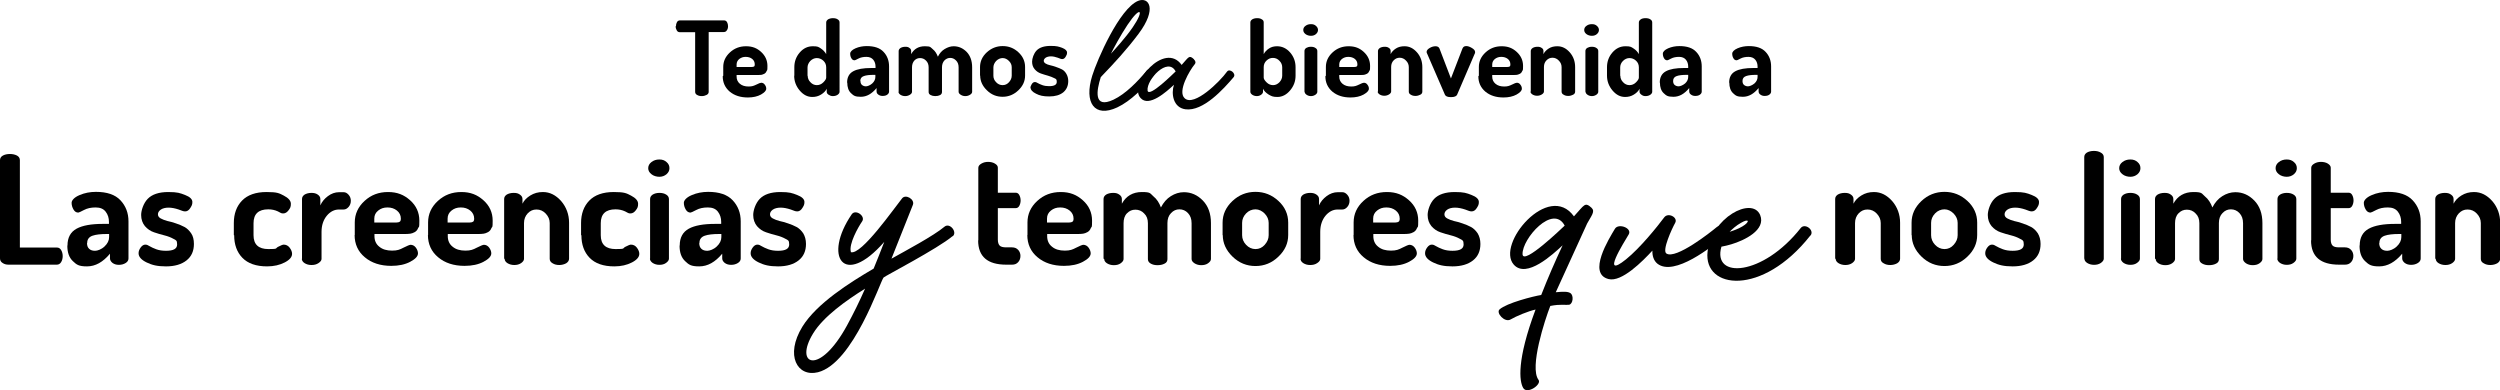 <?xml version="1.0" encoding="UTF-8"?>
<svg id="Capa_2" data-name="Capa 2" xmlns="http://www.w3.org/2000/svg" width="1459.4" height="227.8" viewBox="0 0 1459.4 227.8">
  <g id="Capa_1-2" data-name="Capa 1">
    <g>
      <path d="M394.6,15.3c0-.9,.2-1.7,.6-2.4,.4-.7,1-1,1.8-1h25.6c.8,0,1.4,.3,1.8,1s.6,1.5,.6,2.4-.2,1.8-.7,2.4c-.4,.7-1,1-1.8,1h-8.8V53.6c0,.8-.4,1.4-1.2,1.8-.8,.4-1.7,.7-2.8,.7s-2-.2-2.8-.7c-.8-.4-1.1-1.1-1.1-1.8V18.8h-8.9c-.8,0-1.4-.3-1.8-1-.4-.7-.7-1.5-.7-2.5Z"/>
      <path d="M422.2,44.2v-5.1c0-3.3,1.3-6.1,3.9-8.5,2.6-2.4,5.7-3.6,9.4-3.6s6.4,1.1,8.8,3.3c2.4,2.2,3.7,4.9,3.7,8.2s-.2,2.2-.5,3c-.3,.8-.8,1.3-1.4,1.6-.6,.3-1.2,.5-1.7,.6-.5,0-1.2,.1-2.1,.1h-12.3v.9c0,1.7,.6,3.1,1.9,4.2,1.3,1.1,3,1.6,5.1,1.6s3-.4,4.5-1.1c1.5-.8,2.5-1.1,2.9-1.1,.8,0,1.6,.4,2.1,1.2,.6,.8,.8,1.5,.8,2.3,0,1.1-1,2.2-3.1,3.4-2,1.1-4.6,1.7-7.6,1.7-4.3,0-7.8-1.1-10.6-3.4-2.7-2.3-4.1-5.3-4.1-9Zm7.8-5.1h8.8c.6,0,1.1-.1,1.4-.3,.3-.2,.4-.6,.4-1.2,0-1.3-.5-2.4-1.5-3.2-1-.8-2.3-1.2-3.8-1.2s-2.6,.4-3.7,1.2c-1,.8-1.6,1.9-1.6,3.2v1.6Z"/>
      <path d="M463.7,44.2v-5c0-3.3,1.1-6.2,3.2-8.6,2.1-2.4,4.6-3.6,7.6-3.6s3.3,.4,4.7,1.3c1.3,.9,2.4,2,3.1,3.3V13.1c0-.7,.4-1.3,1.1-1.8,.7-.4,1.7-.7,2.8-.7s2.1,.2,2.8,.7c.7,.4,1.1,1,1.1,1.8V53.6c0,.6-.4,1.2-1.1,1.7-.7,.5-1.7,.8-2.8,.8s-1.7-.3-2.5-.8-1.1-1.1-1.1-1.7v-1.8c-.6,1.3-1.7,2.4-3.3,3.4-1.6,1-3.3,1.4-5.1,1.4-2.8,0-5.2-1.2-7.4-3.8-2.1-2.5-3.2-5.4-3.2-8.6Zm7.8,0c0,1.4,.5,2.7,1.6,3.8,1,1.1,2.3,1.7,3.7,1.7s2.7-.5,3.8-1.6c1.1-1.1,1.7-2,1.7-2.8v-6c0-1.6-.6-2.9-1.7-3.9-1.1-1-2.4-1.5-3.8-1.5s-2.7,.6-3.8,1.7c-1,1.1-1.6,2.4-1.6,3.8v4.9Z"/>
      <path d="M494.5,48.3c0-3.2,1.2-5.4,3.6-6.7,2.4-1.3,5.9-1.9,10.5-1.9h2.5v-.8c0-1.5-.4-2.9-1.3-4-.9-1.1-2.2-1.7-4-1.7s-3.4,.3-4.7,1c-1.3,.7-2,1-2.2,1-.8,0-1.5-.4-1.9-1.2-.5-.8-.7-1.7-.7-2.7s1-2.2,3.1-3.1c2.1-.9,4.3-1.3,6.6-1.3,4.4,0,7.7,1.1,9.8,3.4,2.1,2.2,3.2,5.1,3.2,8.4v14.8c0,.7-.4,1.3-1.1,1.8-.7,.5-1.6,.7-2.7,.7s-1.8-.3-2.5-.8c-.7-.5-1-1.1-1-1.9v-1.9c-2.8,3.4-5.8,5.1-9.2,5.1s-4.2-.7-5.7-2.1c-1.5-1.4-2.2-3.5-2.2-6.2Zm7.8-1c0,1,.3,1.8,.9,2.3,.6,.5,1.4,.8,2.3,.8s2.5-.6,3.7-1.7c1.2-1.1,1.8-2.4,1.8-3.8v-1.2h-.9c-2.5,0-4.4,.2-5.8,.7-1.4,.5-2.1,1.4-2.1,2.9Z"/>
      <path d="M524.6,53.6V29.8c0-.7,.4-1.3,1.1-1.8,.7-.4,1.6-.7,2.8-.7s1.8,.2,2.4,.7c.7,.4,1,1,1,1.8v1.8c1.7-3.1,4.4-4.6,8-4.6s3.2,.6,4.6,1.7c1.4,1.1,2.3,2.6,3,4.4,1-2,2.3-3.5,4-4.5s3.4-1.6,5.2-1.6c2.9,0,5.4,1.1,7.6,3.3,2.1,2.2,3.2,5.2,3.2,9v14.3c0,.6-.4,1.2-1.2,1.7-.8,.5-1.7,.8-2.8,.8s-1.9-.3-2.7-.8c-.8-.5-1.2-1.1-1.2-1.7v-14.3c0-1.7-.5-3-1.5-4-1-1-2.1-1.5-3.4-1.5s-2.4,.5-3.4,1.5c-.9,1-1.4,2.3-1.4,4v14.4c0,.8-.4,1.4-1.1,1.8-.8,.4-1.7,.6-2.8,.6s-1.9-.2-2.7-.6c-.8-.4-1.2-1-1.2-1.8v-14.4c0-1.6-.5-2.9-1.5-3.9s-2.1-1.5-3.5-1.5-2.4,.5-3.3,1.4c-.9,1-1.4,2.3-1.4,4v14.3c0,.6-.4,1.2-1.2,1.7-.8,.5-1.7,.8-2.8,.8s-2-.3-2.8-.8c-.7-.5-1.1-1.1-1.1-1.7Z"/>
      <path d="M572.1,44.2v-5c0-3.3,1.3-6.2,3.9-8.6,2.6-2.4,5.7-3.7,9.3-3.7s6.6,1.2,9.2,3.6c2.6,2.4,3.9,5.3,3.9,8.6v5c0,3.3-1.3,6.1-3.9,8.6-2.6,2.5-5.7,3.8-9.2,3.8s-6.6-1.2-9.2-3.8c-2.6-2.5-3.9-5.4-3.9-8.6Zm7.8,0c0,1.4,.5,2.7,1.6,3.8,1,1.1,2.3,1.7,3.8,1.7s2.7-.6,3.7-1.7,1.6-2.4,1.6-3.8v-4.9c0-1.4-.5-2.6-1.6-3.7-1.1-1.1-2.3-1.7-3.7-1.7s-2.7,.6-3.8,1.7c-1,1.1-1.6,2.4-1.6,3.8v4.9Z"/>
      <path d="M601.5,51.4c0-.7,.3-1.5,.8-2.3,.5-.8,1.1-1.2,1.8-1.2s1,.2,1.7,.6c.7,.4,1.6,.8,2.7,1.2,1.1,.4,2.4,.6,3.9,.6,3,0,4.5-.8,4.5-2.5s-.5-1.7-1.5-2.2c-1-.5-2.2-1-3.6-1.4-1.4-.4-2.8-.8-4.2-1.3-1.4-.5-2.6-1.3-3.6-2.5-1-1.2-1.5-2.6-1.5-4.4s.9-4.7,2.6-6.5c1.7-1.8,4.5-2.7,8.2-2.7s4.7,.4,6.7,1.1c2,.8,2.9,1.7,2.9,2.8s-.3,1.5-.8,2.4-1.2,1.4-2,1.4-1.2-.3-2.6-.8c-1.4-.5-2.8-.8-4-.8s-2.4,.3-3.1,.8c-.7,.5-1.1,1.2-1.1,1.8s.4,1.2,1.1,1.6c.7,.4,1.6,.8,2.7,1,1.1,.2,2.2,.6,3.4,1,1.2,.4,2.4,.9,3.4,1.4,1,.5,1.9,1.4,2.6,2.6,.7,1.2,1.1,2.6,1.1,4.2,0,2.8-1,5-2.9,6.6-2,1.6-4.7,2.4-8.2,2.4s-5.6-.5-7.7-1.6c-2.1-1-3.2-2.3-3.2-3.6Z"/>
      <path d="M673.4,44.2c-5.6,6.9-13.3,14.8-21.2,18.5-13.3,6.2-19.5-2.7-14.6-18.5,2.9-9.4,15.9-39.2,26.8-43.7,6.1-2.5,11.4,4.4,.2,19.3-6.9,9.2-14,16.9-22,25.2-2.5,7.8-4.4,18.7,7.4,13.2,7.2-3.4,14.4-10.9,19.5-17.1,1.7-2,5.6,1.2,3.9,3.2Zm-25.1-12.6c2.8-3.1,8.7-9.5,12.9-15.6,7-10.2,4.7-13-3-1.5-4.1,6.2-8.1,13.6-9.8,17.1Z"/>
      <path d="M697,34.7c.9,.9,1.3,1.9,.2,3.1-2.5,3-10.1,15.6-5.6,19.6,5.5,5,20.5-9.7,24.7-15.6,1.5-2.1,5.6,1.2,3.8,3.3-5.7,6.7-17.7,20.1-28.1,18.7-7.2-1-8.4-9.1-6.7-14.3-4.3,4-14.6,13.3-19.5,7.7-7.3-8.1,14-33.3,24-19.3,4.2-4.6,4.3-6,7.2-3.3Zm-27.1,18.1c.6,4.7,15.6-10.4,16.4-11.1-4.6-8.8-17.1,4.9-16.4,11.1Z"/>
      <path d="M729.9,53.6V13.1c0-.7,.4-1.3,1.1-1.8,.7-.4,1.6-.7,2.8-.7s2.1,.2,2.8,.7c.8,.4,1.1,1,1.1,1.8V31.6c.7-1.3,1.7-2.4,3.1-3.3,1.3-.9,2.9-1.3,4.7-1.3,2.9,0,5.5,1.2,7.6,3.6,2.1,2.4,3.2,5.3,3.2,8.6v5c0,3.3-1.1,6.1-3.2,8.6-2.1,2.5-4.6,3.8-7.4,3.8s-3.5-.5-5.1-1.4c-1.6-1-2.7-2.1-3.3-3.4v1.8c0,.6-.4,1.2-1.1,1.7-.7,.5-1.5,.8-2.5,.8s-2-.3-2.7-.8c-.7-.5-1.1-1.1-1.1-1.7Zm7.8-8.3c0,.8,.6,1.7,1.7,2.8,1.1,1.1,2.4,1.6,3.8,1.6s2.6-.6,3.7-1.7c1-1.1,1.6-2.4,1.6-3.8v-4.9c0-1.4-.5-2.7-1.6-3.8-1-1.1-2.3-1.7-3.8-1.7s-2.6,.5-3.7,1.5c-1.1,1-1.7,2.3-1.7,3.9v6Z"/>
      <path d="M760.8,17.5c0-.9,.4-1.8,1.3-2.4,.9-.7,1.9-1,3.2-1s2.1,.3,2.9,1c.8,.7,1.2,1.5,1.2,2.4s-.4,1.7-1.2,2.4c-.8,.7-1.8,1-2.9,1s-2.3-.3-3.2-1c-.9-.7-1.3-1.5-1.3-2.4Zm.7,36.1V29.8c0-.7,.3-1.3,1-1.8,.7-.4,1.6-.7,2.7-.7s2,.2,2.7,.7c.7,.4,1.1,1,1.1,1.8v23.8c0,.6-.4,1.2-1.1,1.7-.8,.5-1.6,.8-2.6,.8s-1.9-.3-2.6-.8c-.7-.5-1.1-1.1-1.1-1.7Z"/>
      <path d="M774,44.2v-5.1c0-3.3,1.3-6.1,3.9-8.5,2.6-2.4,5.7-3.6,9.4-3.6s6.4,1.1,8.8,3.3,3.7,4.9,3.7,8.2-.2,2.2-.5,3-.8,1.3-1.4,1.6c-.6,.3-1.2,.5-1.7,.6-.5,0-1.2,.1-2.1,.1h-12.3v.9c0,1.7,.6,3.1,1.9,4.2,1.3,1.1,3,1.6,5.1,1.6s3-.4,4.5-1.1c1.5-.8,2.5-1.1,2.9-1.1,.8,0,1.6,.4,2.1,1.2,.6,.8,.8,1.5,.8,2.3,0,1.1-1,2.2-3.1,3.4-2,1.1-4.6,1.7-7.6,1.7-4.3,0-7.8-1.1-10.6-3.4-2.7-2.3-4.1-5.3-4.1-9Zm7.8-5.1h8.8c.6,0,1.1-.1,1.4-.3,.3-.2,.4-.6,.4-1.2,0-1.3-.5-2.4-1.5-3.2-1-.8-2.3-1.2-3.8-1.2s-2.6,.4-3.7,1.2c-1,.8-1.6,1.9-1.6,3.2v1.6Z"/>
      <path d="M804.4,53.6V29.8c0-.7,.4-1.3,1.1-1.8,.7-.4,1.6-.7,2.8-.7s1.8,.2,2.5,.7c.7,.4,1,1,1,1.8v1.8c.6-1.3,1.7-2.4,3.1-3.3,1.4-.9,3.1-1.3,5-1.3,2.8,0,5.2,1.2,7.3,3.6,2.1,2.4,3.1,5.3,3.1,8.6v14.3c0,.8-.4,1.4-1.2,1.8-.8,.4-1.7,.7-2.8,.7s-1.9-.2-2.7-.7c-.8-.4-1.2-1-1.2-1.8v-14.3c0-1.4-.5-2.7-1.6-3.8-1-1.1-2.3-1.7-3.7-1.7s-2.5,.5-3.5,1.5-1.5,2.3-1.5,3.9v14.3c0,.6-.4,1.2-1.2,1.7-.8,.5-1.7,.8-2.8,.8s-2-.3-2.8-.8c-.7-.5-1.1-1.1-1.1-1.7Z"/>
      <path d="M832.8,30.3c0-.8,.6-1.6,1.8-2.3,1.2-.7,2.3-1,3.4-1s1.9,.4,2.3,1.3l6.7,17.5,6.7-17.4c.4-1,1.1-1.5,2.2-1.5s2.1,.4,3.3,1.1c1.2,.7,1.9,1.5,1.9,2.3s0,.7-.2,1l-10.3,24c-.4,.9-1.6,1.4-3.6,1.4s-3.1-.5-3.5-1.4l-10.4-24c-.2-.3-.3-.6-.3-1.1Z"/>
      <path d="M863.3,44.2v-5.1c0-3.3,1.3-6.1,3.9-8.5,2.6-2.4,5.7-3.6,9.4-3.6s6.4,1.1,8.8,3.3,3.7,4.9,3.7,8.2-.2,2.2-.5,3-.8,1.3-1.4,1.6c-.6,.3-1.2,.5-1.7,.6-.5,0-1.2,.1-2.1,.1h-12.3v.9c0,1.7,.6,3.1,1.9,4.2,1.3,1.1,3,1.6,5.1,1.6s3-.4,4.5-1.1c1.5-.8,2.5-1.1,2.9-1.1,.8,0,1.6,.4,2.1,1.2,.6,.8,.8,1.5,.8,2.3,0,1.1-1,2.2-3.1,3.4-2,1.1-4.6,1.7-7.6,1.7-4.3,0-7.8-1.1-10.6-3.4-2.7-2.3-4.1-5.3-4.1-9Zm7.8-5.1h8.8c.6,0,1.1-.1,1.4-.3,.3-.2,.4-.6,.4-1.2,0-1.3-.5-2.4-1.5-3.2-1-.8-2.3-1.2-3.8-1.2s-2.6,.4-3.7,1.2c-1,.8-1.6,1.9-1.6,3.2v1.6Z"/>
      <path d="M893.6,53.6V29.8c0-.7,.4-1.3,1.1-1.8,.7-.4,1.6-.7,2.8-.7s1.8,.2,2.5,.7c.7,.4,1,1,1,1.8v1.8c.6-1.3,1.7-2.4,3.1-3.3,1.4-.9,3.1-1.3,5-1.3,2.8,0,5.2,1.2,7.3,3.6,2.1,2.4,3.1,5.3,3.1,8.6v14.3c0,.8-.4,1.4-1.2,1.8-.8,.4-1.7,.7-2.8,.7s-1.9-.2-2.7-.7c-.8-.4-1.2-1-1.2-1.8v-14.3c0-1.4-.5-2.7-1.6-3.8-1-1.1-2.3-1.7-3.7-1.7s-2.5,.5-3.5,1.5-1.5,2.3-1.5,3.9v14.3c0,.6-.4,1.2-1.2,1.7-.8,.5-1.7,.8-2.8,.8s-2-.3-2.8-.8c-.7-.5-1.1-1.1-1.1-1.7Z"/>
      <path d="M924.8,17.5c0-.9,.4-1.8,1.3-2.4,.9-.7,1.9-1,3.2-1s2.1,.3,2.9,1c.8,.7,1.2,1.5,1.2,2.4s-.4,1.7-1.2,2.4c-.8,.7-1.8,1-2.9,1s-2.3-.3-3.2-1c-.9-.7-1.3-1.5-1.3-2.4Zm.7,36.1V29.8c0-.7,.3-1.3,1-1.8,.7-.4,1.6-.7,2.7-.7s2,.2,2.7,.7c.7,.4,1.1,1,1.1,1.8v23.8c0,.6-.4,1.2-1.1,1.7-.8,.5-1.6,.8-2.6,.8s-1.9-.3-2.6-.8c-.7-.5-1.1-1.1-1.1-1.7Z"/>
      <path d="M938.1,44.2v-5c0-3.3,1.1-6.2,3.2-8.6,2.1-2.4,4.6-3.6,7.6-3.6s3.3,.4,4.7,1.3c1.4,.9,2.4,2,3.1,3.3V13.1c0-.7,.4-1.3,1.1-1.8s1.7-.7,2.8-.7,2.1,.2,2.8,.7c.7,.4,1.1,1,1.1,1.8V53.6c0,.6-.4,1.2-1.1,1.7-.7,.5-1.7,.8-2.8,.8s-1.7-.3-2.4-.8c-.7-.5-1.1-1.1-1.1-1.7v-1.8c-.6,1.3-1.7,2.4-3.3,3.4-1.6,1-3.3,1.4-5.1,1.4-2.8,0-5.2-1.2-7.4-3.8-2.1-2.5-3.2-5.4-3.2-8.6Zm7.8,0c0,1.4,.5,2.7,1.6,3.8,1,1.1,2.3,1.7,3.7,1.7s2.7-.5,3.8-1.6,1.7-2,1.7-2.8v-6c0-1.6-.6-2.9-1.7-3.9-1.1-1-2.4-1.5-3.8-1.5s-2.7,.6-3.8,1.7-1.6,2.4-1.6,3.8v4.9Z"/>
      <path d="M968.9,48.3c0-3.2,1.2-5.4,3.6-6.7,2.4-1.3,5.9-1.9,10.5-1.9h2.5v-.8c0-1.5-.4-2.9-1.3-4-.9-1.1-2.2-1.7-4-1.7s-3.4,.3-4.7,1c-1.3,.7-2,1-2.2,1-.8,0-1.5-.4-1.9-1.2-.5-.8-.7-1.7-.7-2.7s1-2.2,3.1-3.1c2.1-.9,4.3-1.3,6.6-1.3,4.4,0,7.7,1.1,9.8,3.4,2.1,2.2,3.2,5.1,3.2,8.4v14.8c0,.7-.4,1.3-1.1,1.8s-1.6,.7-2.7,.7-1.8-.3-2.5-.8c-.7-.5-1-1.1-1-1.9v-1.9c-2.8,3.4-5.8,5.1-9.2,5.1s-4.2-.7-5.7-2.1c-1.5-1.4-2.2-3.5-2.2-6.2Zm7.8-1c0,1,.3,1.8,.9,2.3,.6,.5,1.4,.8,2.3,.8s2.5-.6,3.8-1.7c1.2-1.1,1.8-2.4,1.8-3.8v-1.2h-.9c-2.5,0-4.4,.2-5.8,.7-1.4,.5-2.1,1.4-2.1,2.9Z"/>
      <path d="M1009.4,48.3c0-3.2,1.2-5.4,3.6-6.7,2.4-1.3,5.9-1.9,10.5-1.9h2.5v-.8c0-1.5-.4-2.9-1.3-4-.9-1.1-2.2-1.7-4-1.7s-3.4,.3-4.7,1c-1.3,.7-2,1-2.2,1-.8,0-1.5-.4-1.9-1.2-.5-.8-.7-1.7-.7-2.7s1-2.2,3.1-3.1c2.1-.9,4.3-1.3,6.6-1.3,4.4,0,7.7,1.1,9.8,3.4,2.1,2.2,3.2,5.1,3.2,8.4v14.8c0,.7-.4,1.3-1.1,1.8s-1.6,.7-2.7,.7-1.8-.3-2.5-.8c-.7-.5-1-1.1-1-1.9v-1.9c-2.8,3.4-5.8,5.1-9.2,5.1s-4.2-.7-5.7-2.1c-1.5-1.4-2.2-3.5-2.2-6.2Zm7.8-1c0,1,.3,1.8,.9,2.3,.6,.5,1.4,.8,2.3,.8s2.5-.6,3.8-1.7c1.2-1.1,1.8-2.4,1.8-3.8v-1.2h-.9c-2.5,0-4.4,.2-5.8,.7-1.4,.5-2.1,1.4-2.1,2.9Z"/>
    </g>
    <g>
      <path d="M0,151v-57.5c0-1.2,.6-2.1,1.7-2.7,1.1-.6,2.5-.9,4.1-.9s2.9,.3,4.1,.9c1.1,.6,1.7,1.5,1.7,2.7v51h21.6c1.1,0,1.9,.5,2.5,1.5,.6,1,.9,2.2,.9,3.5s-.3,2.5-.9,3.5c-.6,1-1.5,1.5-2.5,1.5H5c-1.4,0-2.5-.3-3.5-1-1-.6-1.5-1.5-1.5-2.7Z"/>
      <path d="M39.4,143.3c0-4.6,1.8-7.9,5.3-9.8,3.5-1.9,8.6-2.8,15.3-2.8h3.6v-1.2c0-2.2-.6-4.2-1.9-5.9-1.3-1.7-3.2-2.5-5.9-2.5s-4.9,.5-6.8,1.5c-1.9,1-3,1.5-3.3,1.5-1.2,0-2.1-.6-2.8-1.8-.7-1.2-1.1-2.5-1.1-3.9s1.5-3.2,4.6-4.5c3-1.3,6.2-1.9,9.6-1.9,6.4,0,11.2,1.6,14.3,4.9,3.1,3.3,4.7,7.4,4.7,12.3v21.7c0,1-.5,1.9-1.6,2.6-1.1,.7-2.4,1.1-4,1.1s-2.7-.4-3.7-1.1c-1-.8-1.5-1.7-1.5-2.7v-2.7c-4.1,4.9-8.5,7.4-13.4,7.4s-6.1-1-8.3-3.1c-2.2-2.1-3.2-5.1-3.2-9Zm11.4-1.4c0,1.5,.4,2.6,1.3,3.4,.9,.8,2,1.1,3.4,1.1s3.7-.8,5.5-2.5c1.8-1.7,2.7-3.5,2.7-5.5v-1.8h-1.3c-3.6,0-6.4,.3-8.4,1-2,.7-3.1,2.1-3.1,4.2Z"/>
      <path d="M80.9,147.8c0-1.1,.4-2.2,1.2-3.3,.8-1.1,1.7-1.7,2.7-1.7s1.5,.3,2.5,.9c1,.6,2.3,1.2,3.9,1.8,1.6,.6,3.5,.9,5.7,.9,4.4,0,6.5-1.2,6.5-3.7s-.7-2.5-2.2-3.3c-1.4-.8-3.2-1.5-5.2-2-2-.5-4.1-1.1-6.1-1.8-2.1-.7-3.8-1.9-5.3-3.6-1.4-1.7-2.2-3.9-2.2-6.5s1.3-6.8,3.8-9.4c2.5-2.6,6.5-4,12-4s6.9,.6,9.8,1.7c2.9,1.1,4.3,2.5,4.3,4.1s-.4,2.2-1.2,3.5c-.8,1.3-1.8,2-3,2s-1.8-.4-3.8-1.1c-2.1-.7-4.1-1.1-5.9-1.1s-3.5,.4-4.6,1.2c-1.1,.8-1.6,1.7-1.6,2.7s.5,1.8,1.6,2.4c1.1,.6,2.4,1.1,3.9,1.5,1.6,.3,3.2,.8,5,1.4s3.5,1.3,5,2.1c1.5,.8,2.8,2.1,3.9,3.7s1.6,3.7,1.6,6.2c0,4.1-1.4,7.3-4.3,9.6-2.9,2.3-6.9,3.5-12,3.5s-8.2-.8-11.3-2.3c-3.1-1.5-4.7-3.3-4.7-5.3Z"/>
      <path d="M136.5,137.3v-7.1c0-5.4,1.6-9.8,4.8-13.1,3.2-3.3,8-5,14.3-5s7.4,.7,10.1,2.1c2.7,1.4,4.1,3,4.1,4.8s-.4,2.5-1.3,3.7c-.9,1.2-1.9,1.9-3.2,1.9s-1.4-.4-3.1-1.2c-1.7-.8-3.6-1.2-5.6-1.2-5.7,0-8.6,2.7-8.6,8.1v7c0,5.4,2.9,8.1,8.7,8.1s3.9-.4,5.6-1.3c1.7-.9,2.8-1.3,3.3-1.3,1.4,0,2.6,.6,3.5,1.8,.9,1.2,1.4,2.4,1.4,3.6,0,1.8-1.4,3.5-4.3,5-2.9,1.5-6.3,2.3-10.3,2.3-6.4,0-11.2-1.7-14.4-5-3.2-3.3-4.8-7.7-4.8-13.2Z"/>
      <path d="M176.3,151v-34.8c0-1.1,.5-1.9,1.5-2.6,1-.6,2.4-1,4-1s2.7,.3,3.7,1c1,.7,1.5,1.5,1.5,2.6v3.7c.9-2.1,2.4-3.9,4.4-5.4,2-1.5,4.2-2.3,6.5-2.3h2.7c1.1,0,2,.5,2.9,1.5,.9,1,1.3,2.2,1.3,3.5s-.4,2.6-1.3,3.6c-.9,1-1.8,1.5-2.9,1.5h-2.7c-2.7,0-5.1,1.2-7.1,3.6-2,2.4-3.1,5.6-3.1,9.4v15.8c0,.9-.6,1.7-1.8,2.5-1.2,.8-2.5,1.1-4.1,1.1s-2.9-.4-4-1.1c-1.1-.7-1.6-1.6-1.6-2.5Z"/>
      <path d="M207.1,137.3v-7.5c0-4.8,1.9-9,5.7-12.5,3.8-3.5,8.3-5.2,13.7-5.2s9.3,1.6,12.9,4.8c3.6,3.2,5.4,7.2,5.4,11.9s-.2,3.2-.7,4.3c-.4,1.1-1.1,1.9-2,2.4-.9,.5-1.8,.8-2.5,.9-.8,.1-1.8,.2-3,.2h-18v1.3c0,2.5,.9,4.6,2.8,6.1,1.9,1.6,4.4,2.3,7.5,2.3s4.5-.6,6.6-1.7c2.2-1.1,3.6-1.7,4.2-1.7,1.2,0,2.3,.6,3.1,1.7,.8,1.1,1.2,2.3,1.2,3.3,0,1.7-1.5,3.3-4.5,4.9-3,1.6-6.7,2.4-11.1,2.4-6.3,0-11.5-1.7-15.4-5-4-3.3-6-7.7-6-13.1Zm11.4-7.4h12.9c.9,0,1.6-.2,2-.5,.4-.3,.6-.9,.6-1.8,0-1.9-.8-3.5-2.3-4.7-1.5-1.2-3.3-1.8-5.5-1.8s-3.9,.6-5.4,1.8c-1.5,1.2-2.3,2.7-2.3,4.7v2.3Z"/>
      <path d="M249.9,137.3v-7.5c0-4.8,1.9-9,5.7-12.5,3.8-3.5,8.3-5.2,13.7-5.2s9.3,1.6,12.9,4.8c3.6,3.2,5.4,7.2,5.4,11.9s-.2,3.2-.7,4.3c-.4,1.1-1.1,1.9-2,2.4-.9,.5-1.8,.8-2.5,.9-.8,.1-1.8,.2-3,.2h-18v1.3c0,2.5,.9,4.6,2.8,6.1,1.9,1.6,4.4,2.3,7.5,2.3s4.5-.6,6.6-1.7c2.2-1.1,3.6-1.7,4.2-1.7,1.2,0,2.3,.6,3.1,1.7,.8,1.1,1.2,2.3,1.2,3.3,0,1.7-1.5,3.3-4.5,4.9-3,1.6-6.7,2.4-11.1,2.4-6.3,0-11.5-1.7-15.4-5-4-3.3-6-7.7-6-13.1Zm11.4-7.4h12.9c.9,0,1.6-.2,2-.5,.4-.3,.6-.9,.6-1.8,0-1.9-.8-3.5-2.3-4.7-1.5-1.2-3.3-1.8-5.5-1.8s-3.9,.6-5.4,1.8c-1.5,1.2-2.3,2.7-2.3,4.7v2.3Z"/>
      <path d="M294.3,151v-34.8c0-1.1,.5-1.9,1.5-2.6,1-.6,2.4-1,4.1-1s2.6,.3,3.6,1c1,.7,1.5,1.5,1.5,2.6v2.7c.9-1.9,2.5-3.5,4.6-4.8,2.1-1.3,4.5-2,7.3-2,4.1,0,7.6,1.8,10.7,5.3,3,3.5,4.6,7.8,4.6,12.6v21c0,1.1-.6,2-1.7,2.7-1.1,.6-2.5,1-4,1s-2.8-.3-3.9-1c-1.1-.6-1.7-1.5-1.7-2.6v-20.9c0-2.1-.8-3.9-2.3-5.5-1.5-1.6-3.3-2.4-5.4-2.4s-3.6,.7-5.1,2.2c-1.4,1.5-2.2,3.4-2.2,5.7v20.9c0,.9-.6,1.7-1.7,2.5-1.2,.8-2.5,1.1-4,1.1s-2.9-.4-4-1.1c-1.1-.7-1.6-1.6-1.6-2.5Z"/>
      <path d="M339.2,137.3v-7.1c0-5.4,1.6-9.8,4.8-13.1,3.2-3.3,8-5,14.3-5s7.4,.7,10.1,2.1c2.7,1.4,4.1,3,4.1,4.8s-.4,2.5-1.3,3.7c-.9,1.2-1.9,1.9-3.2,1.9s-1.4-.4-3.1-1.2c-1.7-.8-3.6-1.2-5.6-1.2-5.7,0-8.6,2.7-8.6,8.1v7c0,5.4,2.9,8.1,8.7,8.1s3.9-.4,5.6-1.3c1.7-.9,2.8-1.3,3.3-1.3,1.4,0,2.6,.6,3.5,1.8,.9,1.2,1.4,2.4,1.4,3.6,0,1.8-1.4,3.5-4.3,5-2.9,1.5-6.3,2.3-10.3,2.3-6.4,0-11.2-1.7-14.4-5-3.2-3.3-4.8-7.7-4.8-13.2Z"/>
      <path d="M378.4,98.2c0-1.4,.6-2.6,1.9-3.6,1.3-1,2.8-1.5,4.6-1.5s3.1,.5,4.2,1.5c1.2,1,1.7,2.2,1.7,3.6s-.6,2.5-1.7,3.5c-1.2,1-2.6,1.5-4.2,1.5s-3.4-.5-4.6-1.5c-1.3-1-1.9-2.2-1.9-3.5Zm1.1,52.8v-34.8c0-1.1,.5-1.9,1.5-2.6,1-.6,2.3-1,3.9-1s2.9,.3,4,1c1,.6,1.6,1.5,1.6,2.6v34.8c0,.9-.6,1.7-1.7,2.5-1.1,.8-2.4,1.1-3.9,1.1s-2.8-.4-3.9-1.1c-1-.7-1.6-1.6-1.6-2.5Z"/>
      <path d="M396.8,143.3c0-4.6,1.8-7.9,5.3-9.8,3.5-1.9,8.6-2.8,15.3-2.8h3.6v-1.2c0-2.2-.6-4.2-1.9-5.9-1.3-1.7-3.2-2.5-5.9-2.5s-4.9,.5-6.8,1.5c-1.9,1-3,1.5-3.3,1.5-1.2,0-2.1-.6-2.8-1.8-.7-1.2-1.1-2.5-1.1-3.9s1.5-3.2,4.6-4.5c3-1.3,6.2-1.9,9.6-1.9,6.4,0,11.2,1.6,14.3,4.9,3.1,3.3,4.7,7.4,4.7,12.3v21.7c0,1-.5,1.9-1.6,2.6-1.1,.7-2.4,1.1-4,1.1s-2.7-.4-3.7-1.1c-1-.8-1.5-1.7-1.5-2.7v-2.7c-4.1,4.9-8.5,7.4-13.4,7.4s-6.1-1-8.3-3.1c-2.2-2.1-3.2-5.1-3.2-9Zm11.4-1.4c0,1.5,.4,2.6,1.3,3.4,.9,.8,2,1.1,3.4,1.1s3.7-.8,5.5-2.5c1.8-1.7,2.7-3.5,2.7-5.5v-1.8h-1.3c-3.6,0-6.4,.3-8.4,1-2,.7-3.1,2.1-3.1,4.2Z"/>
      <path d="M438.2,147.8c0-1.1,.4-2.2,1.2-3.3,.8-1.1,1.7-1.7,2.7-1.7s1.5,.3,2.5,.9c1,.6,2.3,1.2,3.9,1.8,1.6,.6,3.5,.9,5.7,.9,4.4,0,6.5-1.2,6.5-3.7s-.7-2.5-2.2-3.3c-1.4-.8-3.2-1.5-5.2-2-2-.5-4.1-1.1-6.1-1.8-2.1-.7-3.8-1.9-5.3-3.6-1.4-1.7-2.2-3.9-2.2-6.5s1.3-6.8,3.8-9.4c2.5-2.6,6.5-4,12-4s6.9,.6,9.8,1.7c2.9,1.1,4.3,2.5,4.3,4.1s-.4,2.2-1.2,3.5c-.8,1.3-1.8,2-3,2s-1.8-.4-3.8-1.1c-2.1-.7-4.1-1.1-5.9-1.1s-3.5,.4-4.6,1.2-1.6,1.7-1.6,2.7,.5,1.8,1.6,2.4c1.1,.6,2.4,1.1,3.9,1.5,1.6,.3,3.2,.8,5,1.4s3.5,1.3,5,2.1c1.5,.8,2.8,2.1,3.9,3.7,1,1.7,1.6,3.7,1.6,6.2,0,4.1-1.4,7.3-4.3,9.6-2.9,2.3-6.9,3.5-12,3.5s-8.2-.8-11.3-2.3c-3.1-1.5-4.7-3.3-4.7-5.3Z"/>
      <path d="M556,137.9c-8.5,7.2-39.5,23.3-40.2,24.1-2,2.3-17.6,50-38.3,55.3-12,3-19.4-9.8-9.1-26.6,8.4-13.6,27.6-25.7,41.6-33.9,2.1-5.1,4.2-10.4,6.2-15.6-23.8,27.2-35.8,8.5-19-16.1,2.2-3.2,8.2,1,6.1,4.1-2.4,3.5-7.9,13.3-6.6,17.8,0,0,0,.2,0,.2,6.1,1.9,25.3-25.7,29.9-31.4,2.1-2.7,7.6,.6,6.3,3.8l-12.5,31.4c8.2-4.6,24.6-13.3,31-18.7,3.1-2.5,7.6,3.2,4.8,5.6Zm-51,30.6c-11.2,7-24.3,16.3-30.3,26.1-11.4,18.5,3.6,25.1,19.8-4.7,3.8-7,7.3-14.1,10.5-21.4Z"/>
      <path d="M571.1,140.4v-42.4c0-1,.6-1.8,1.8-2.5,1.2-.7,2.5-1,3.9-1s2.9,.3,4,1c1.2,.7,1.7,1.5,1.7,2.4v14.6h10.4c.9,0,1.6,.4,2.1,1.3s.8,2,.8,3.2-.3,2.3-.8,3.2c-.5,.9-1.2,1.3-2.1,1.3h-10.4v18.4c0,1.6,.4,2.8,1.1,3.5,.7,.7,2,1,3.8,1h3.4c1.5,0,2.7,.5,3.6,1.5,.9,1,1.3,2.2,1.3,3.5s-.4,2.6-1.3,3.6c-.9,1-2,1.5-3.6,1.5h-3.4c-10.9,0-16.4-4.7-16.4-14.2Z"/>
      <path d="M599.8,137.3v-7.5c0-4.8,1.9-9,5.7-12.5,3.8-3.5,8.3-5.2,13.7-5.2s9.3,1.6,12.9,4.8c3.6,3.2,5.4,7.2,5.4,11.9s-.2,3.2-.7,4.3c-.4,1.1-1.1,1.9-2,2.4-.9,.5-1.8,.8-2.5,.9-.8,.1-1.8,.2-3,.2h-18v1.3c0,2.5,.9,4.6,2.8,6.1,1.9,1.6,4.4,2.3,7.5,2.3s4.5-.6,6.6-1.7c2.2-1.1,3.6-1.7,4.2-1.7,1.2,0,2.3,.6,3.1,1.7,.8,1.1,1.2,2.3,1.2,3.3,0,1.7-1.5,3.3-4.5,4.9-3,1.6-6.7,2.4-11.1,2.4-6.3,0-11.5-1.7-15.4-5-4-3.3-6-7.7-6-13.1Zm11.4-7.4h12.9c.9,0,1.6-.2,2-.5,.4-.3,.6-.9,.6-1.8,0-1.9-.8-3.5-2.3-4.7-1.5-1.2-3.3-1.8-5.5-1.8s-3.9,.6-5.4,1.8c-1.5,1.2-2.3,2.7-2.3,4.7v2.3Z"/>
      <path d="M644.2,151v-34.8c0-1.1,.5-1.9,1.5-2.6,1-.6,2.4-1,4.1-1s2.6,.3,3.6,1c1,.7,1.5,1.5,1.5,2.6v2.7c2.5-4.5,6.4-6.8,11.7-6.8s4.7,.8,6.7,2.5c2,1.6,3.4,3.8,4.4,6.5,1.5-2.9,3.4-5.1,5.8-6.6,2.4-1.5,4.9-2.3,7.6-2.3,4.2,0,7.9,1.6,11.1,4.9,3.1,3.2,4.7,7.6,4.7,13.1v21c0,.9-.6,1.7-1.7,2.5-1.1,.8-2.5,1.1-4,1.1s-2.8-.4-3.9-1.1c-1.2-.8-1.7-1.6-1.7-2.5v-20.9c0-2.5-.7-4.4-2.1-5.9s-3.1-2.2-5-2.2-3.5,.7-4.9,2.2c-1.4,1.4-2.1,3.4-2.1,5.8v21.1c0,1.2-.6,2.1-1.7,2.6-1.1,.6-2.5,.9-4.1,.9s-2.8-.3-3.9-.9c-1.1-.6-1.7-1.5-1.7-2.6v-21c0-2.4-.7-4.3-2.2-5.7-1.4-1.5-3.1-2.2-5.1-2.2s-3.5,.7-4.9,2.1c-1.4,1.4-2,3.4-2,5.8v20.9c0,.9-.6,1.7-1.7,2.5-1.1,.8-2.5,1.1-4,1.1s-2.9-.4-4-1.1c-1.1-.7-1.6-1.6-1.6-2.5Z"/>
      <path d="M713.7,137.3v-7.3c0-4.8,1.9-9,5.7-12.6,3.8-3.6,8.3-5.4,13.5-5.4s9.6,1.8,13.4,5.3c3.8,3.5,5.7,7.8,5.7,12.6v7.3c0,4.8-1.9,9-5.7,12.6-3.8,3.7-8.3,5.5-13.4,5.5s-9.6-1.8-13.4-5.5c-3.8-3.7-5.7-7.9-5.7-12.6Zm11.4,0c0,2.1,.8,4,2.3,5.6,1.5,1.6,3.4,2.5,5.5,2.5s3.9-.8,5.4-2.5,2.3-3.5,2.3-5.6v-7.2c0-2-.8-3.8-2.3-5.4-1.6-1.6-3.4-2.5-5.4-2.5s-4,.8-5.5,2.4c-1.5,1.6-2.3,3.4-2.3,5.5v7.2Z"/>
      <path d="M759.3,151v-34.8c0-1.1,.5-1.9,1.5-2.6,1-.6,2.4-1,4-1s2.7,.3,3.7,1c1,.7,1.5,1.5,1.5,2.6v3.7c.9-2.1,2.4-3.9,4.4-5.4,2-1.5,4.2-2.3,6.5-2.3h2.7c1.1,0,2,.5,2.9,1.5,.9,1,1.3,2.2,1.3,3.5s-.4,2.6-1.3,3.6c-.9,1-1.8,1.5-2.9,1.5h-2.7c-2.7,0-5.1,1.2-7.1,3.6-2,2.4-3.1,5.6-3.1,9.4v15.8c0,.9-.6,1.7-1.8,2.5-1.2,.8-2.5,1.1-4.1,1.1s-2.9-.4-4-1.1c-1.1-.7-1.6-1.6-1.6-2.5Z"/>
      <path d="M790.2,137.3v-7.5c0-4.8,1.9-9,5.7-12.5,3.8-3.5,8.3-5.2,13.7-5.2s9.3,1.6,12.9,4.8c3.6,3.2,5.4,7.2,5.4,11.9s-.2,3.2-.7,4.3c-.4,1.1-1.1,1.9-2,2.4-.9,.5-1.8,.8-2.5,.9-.8,.1-1.8,.2-3,.2h-18v1.3c0,2.5,.9,4.6,2.8,6.1,1.9,1.6,4.4,2.3,7.5,2.3s4.5-.6,6.6-1.7c2.2-1.1,3.6-1.7,4.2-1.7,1.2,0,2.3,.6,3.1,1.7,.8,1.1,1.2,2.3,1.2,3.3,0,1.7-1.5,3.3-4.5,4.9-3,1.6-6.7,2.4-11.1,2.4-6.3,0-11.5-1.7-15.4-5-4-3.3-6-7.7-6-13.1Zm11.4-7.4h12.9c.9,0,1.6-.2,2-.5,.4-.3,.6-.9,.6-1.8,0-1.9-.8-3.5-2.3-4.7-1.5-1.2-3.3-1.8-5.5-1.8s-3.9,.6-5.4,1.8c-1.5,1.2-2.3,2.7-2.3,4.7v2.3Z"/>
      <path d="M831.9,147.8c0-1.1,.4-2.2,1.2-3.3,.8-1.1,1.7-1.7,2.7-1.7s1.5,.3,2.5,.9c1,.6,2.3,1.2,3.9,1.8,1.6,.6,3.5,.9,5.7,.9,4.4,0,6.5-1.2,6.5-3.7s-.7-2.5-2.2-3.3c-1.4-.8-3.2-1.5-5.2-2-2-.5-4.1-1.1-6.1-1.8-2.1-.7-3.8-1.9-5.3-3.6-1.4-1.7-2.2-3.9-2.2-6.5s1.3-6.8,3.8-9.4,6.5-4,12-4,6.9,.6,9.8,1.7c2.9,1.1,4.3,2.5,4.3,4.1s-.4,2.2-1.2,3.5c-.8,1.3-1.8,2-3,2s-1.8-.4-3.8-1.1c-2.1-.7-4.1-1.1-5.9-1.1s-3.5,.4-4.6,1.2c-1.1,.8-1.6,1.7-1.6,2.7s.5,1.8,1.6,2.4c1.1,.6,2.4,1.1,3.9,1.5,1.6,.3,3.2,.8,5,1.4s3.5,1.3,5,2.1c1.5,.8,2.8,2.1,3.9,3.7,1,1.7,1.6,3.7,1.6,6.2,0,4.1-1.4,7.3-4.3,9.6-2.9,2.3-6.9,3.5-12,3.5s-8.2-.8-11.3-2.3c-3.1-1.5-4.7-3.3-4.7-5.3Z"/>
      <path d="M929.2,121.5c2.2,2-.6,5-2.7,9l-18.3,40.1c4.2-.4,7-.5,8.5,.5,2.1,1.3,1.6,6.3-.7,6.8-1.8,.3-5-.5-11,.7-3.1,7.9-12.3,35.9-6.9,43.1,2.1,2.7-6.6,8.7-8.9,4.8-2.3-3.8-3.9-16.2,7.2-45.8-4.2,.9-11.4,3.9-14.6,5.8-3.4,2-8.7-3.9-6.4-5.9,4.1-3.7,19.8-7.7,24.3-8.4,3.8-9.7,8-19.4,12.5-29-5.7,5.3-21.1,19.6-28.5,11.3-10.6-11.9,20.4-48.7,35.1-28.2,6.2-6.7,6.3-8.7,10.5-4.8Zm-15.8,10.2c-6.8-12.8-24.9,7.6-24.6,16.7,.3,6.8,23.5-15.7,24.6-16.7Z"/>
      <path d="M1006.7,137.9c-7,5.9-29.4,23.8-39.2,16-2.2-1.8-3-4.7-2.9-7.6-5.5,6-17.9,18.6-25.6,16.6-12.5-3.2,.3-23.6,3.7-29.3,2-3.5,10.2-.5,8.1,3.2-2.9,4.9-16.7,26.7-1.6,14.6,8.3-6.7,18.2-19,22.3-24.5,2.3-3.1,8.2,0,6.4,3.2-1.9,3.4-7.8,16.2-5.1,17.9,5.5,3.6,26-12.6,29.2-15.3,3.3-2.8,7.8,2.6,4.6,5.2Z"/>
      <path d="M1056.8,137.5c-28.1,35.7-62.4,31.4-60,9.5,2.2-19.9,26-32.5,30.7-21.5,3.6,8.8-9.4,14.9-16.8,17.1-1.9,.6-3.8,1-5.8,1.4-5.5,19.1,24.2,17.2,46.3-10.9,2.5-3.1,8.2,1.3,5.7,4.4Zm-47.1-2.2c1.7-.5,4.9-1.6,7.4-3.1,4.6-2.7,4.1-5-.8-2.1-2.6,1.4-5.3,3.8-6.6,5.2Z"/>
      <path d="M1071.3,151v-34.8c0-1.1,.5-1.9,1.5-2.6,1-.6,2.4-1,4.1-1s2.6,.3,3.6,1c1,.7,1.5,1.5,1.5,2.6v2.7c.9-1.9,2.5-3.5,4.6-4.8s4.5-2,7.3-2c4.1,0,7.6,1.8,10.7,5.3,3,3.5,4.6,7.8,4.6,12.6v21c0,1.1-.6,2-1.7,2.7-1.1,.6-2.5,1-4,1s-2.8-.3-3.9-1c-1.2-.6-1.7-1.5-1.7-2.6v-20.9c0-2.1-.8-3.9-2.3-5.5-1.5-1.6-3.3-2.4-5.4-2.4s-3.6,.7-5.1,2.2c-1.4,1.5-2.2,3.4-2.2,5.7v20.9c0,.9-.6,1.7-1.7,2.5-1.2,.8-2.5,1.1-4,1.1s-2.9-.4-4-1.1c-1.1-.7-1.6-1.6-1.6-2.5Z"/>
      <path d="M1115.9,137.3v-7.3c0-4.8,1.9-9,5.7-12.6,3.8-3.6,8.3-5.4,13.5-5.4s9.6,1.8,13.4,5.3c3.8,3.5,5.7,7.8,5.7,12.6v7.3c0,4.8-1.9,9-5.7,12.6-3.8,3.7-8.3,5.5-13.4,5.5s-9.6-1.8-13.4-5.5c-3.8-3.7-5.7-7.9-5.7-12.6Zm11.4,0c0,2.1,.8,4,2.3,5.6,1.5,1.6,3.4,2.5,5.5,2.5s3.9-.8,5.4-2.5,2.3-3.5,2.3-5.6v-7.2c0-2-.8-3.8-2.3-5.4-1.6-1.6-3.4-2.5-5.4-2.5s-4,.8-5.5,2.4c-1.5,1.6-2.3,3.4-2.3,5.5v7.2Z"/>
      <path d="M1158.9,147.8c0-1.1,.4-2.2,1.2-3.3,.8-1.1,1.7-1.7,2.7-1.7s1.5,.3,2.5,.9c1,.6,2.3,1.2,3.9,1.8,1.6,.6,3.5,.9,5.7,.9,4.4,0,6.5-1.2,6.5-3.7s-.7-2.5-2.2-3.3c-1.4-.8-3.2-1.5-5.2-2-2-.5-4.1-1.1-6.1-1.8-2.1-.7-3.8-1.9-5.3-3.6-1.4-1.7-2.2-3.9-2.2-6.5s1.3-6.8,3.8-9.4,6.5-4,12-4,6.9,.6,9.8,1.7c2.9,1.1,4.3,2.5,4.3,4.1s-.4,2.2-1.2,3.5c-.8,1.3-1.8,2-3,2s-1.8-.4-3.8-1.1c-2.1-.7-4.1-1.1-5.9-1.1s-3.5,.4-4.6,1.2c-1.1,.8-1.6,1.7-1.6,2.7s.5,1.8,1.6,2.4c1.1,.6,2.4,1.1,3.9,1.5,1.6,.3,3.2,.8,5,1.4s3.5,1.3,5,2.1c1.5,.8,2.8,2.1,3.9,3.7,1,1.7,1.6,3.7,1.6,6.2,0,4.1-1.4,7.3-4.3,9.6-2.9,2.3-6.9,3.5-12,3.5s-8.2-.8-11.3-2.3c-3.1-1.5-4.7-3.3-4.7-5.3Z"/>
      <path d="M1216.7,151v-59.3c0-1.1,.5-1.9,1.5-2.6,1-.6,2.4-1,4.1-1s2.9,.3,4.1,1c1.1,.6,1.7,1.5,1.7,2.6v59.3c0,.9-.6,1.7-1.7,2.5-1.2,.8-2.5,1.1-4,1.1s-2.9-.4-4-1.1c-1.1-.7-1.6-1.6-1.6-2.5Z"/>
      <path d="M1237.1,98.2c0-1.4,.6-2.6,1.9-3.6,1.3-1,2.8-1.5,4.6-1.5s3.1,.5,4.2,1.5c1.2,1,1.7,2.2,1.7,3.6s-.6,2.5-1.7,3.5c-1.2,1-2.6,1.5-4.2,1.5s-3.4-.5-4.6-1.5c-1.3-1-1.9-2.2-1.9-3.5Zm1.1,52.8v-34.8c0-1.1,.5-1.9,1.5-2.6,1-.6,2.3-1,3.9-1s2.9,.3,4,1c1,.6,1.6,1.5,1.6,2.6v34.8c0,.9-.6,1.7-1.7,2.5-1.1,.8-2.4,1.1-3.9,1.1s-2.8-.4-3.9-1.1c-1-.7-1.6-1.6-1.6-2.5Z"/>
      <path d="M1258,151v-34.8c0-1.1,.5-1.9,1.5-2.6,1-.6,2.4-1,4.1-1s2.6,.3,3.6,1c1,.7,1.5,1.5,1.5,2.6v2.7c2.5-4.5,6.4-6.8,11.7-6.8s4.7,.8,6.7,2.5c2,1.6,3.4,3.8,4.4,6.5,1.5-2.9,3.4-5.1,5.8-6.6,2.4-1.5,4.9-2.3,7.6-2.3,4.2,0,7.9,1.6,11.1,4.9,3.1,3.2,4.7,7.6,4.7,13.1v21c0,.9-.6,1.7-1.7,2.5-1.1,.8-2.5,1.1-4,1.1s-2.8-.4-3.9-1.1c-1.1-.8-1.7-1.6-1.7-2.5v-20.9c0-2.5-.7-4.4-2.1-5.9s-3.1-2.2-5-2.2-3.5,.7-4.9,2.2c-1.4,1.4-2.1,3.4-2.1,5.8v21.1c0,1.2-.6,2.1-1.7,2.6-1.1,.6-2.5,.9-4.1,.9s-2.8-.3-3.9-.9c-1.2-.6-1.7-1.5-1.7-2.6v-21c0-2.4-.7-4.3-2.2-5.7-1.4-1.5-3.1-2.2-5.1-2.2s-3.5,.7-4.9,2.1c-1.4,1.4-2,3.4-2,5.8v20.9c0,.9-.6,1.7-1.7,2.5-1.2,.8-2.5,1.1-4,1.1s-2.9-.4-4-1.1c-1.1-.7-1.6-1.6-1.6-2.5Z"/>
      <path d="M1328.4,98.2c0-1.4,.6-2.6,1.9-3.6,1.3-1,2.8-1.5,4.6-1.5s3.1,.5,4.2,1.5c1.2,1,1.7,2.2,1.7,3.6s-.6,2.5-1.7,3.5c-1.2,1-2.6,1.5-4.2,1.5s-3.4-.5-4.6-1.5c-1.3-1-1.9-2.2-1.9-3.5Zm1.1,52.8v-34.8c0-1.1,.5-1.9,1.5-2.6,1-.6,2.3-1,3.9-1s2.9,.3,4,1c1,.6,1.6,1.5,1.6,2.6v34.8c0,.9-.6,1.7-1.7,2.5-1.1,.8-2.4,1.1-3.9,1.1s-2.8-.4-3.9-1.1c-1-.7-1.6-1.6-1.6-2.5Z"/>
      <path d="M1349.2,140.4v-42.4c0-1,.6-1.8,1.8-2.5,1.2-.7,2.5-1,3.9-1s2.9,.3,4,1,1.7,1.5,1.7,2.4v14.6h10.4c.9,0,1.6,.4,2.1,1.3,.5,.9,.8,2,.8,3.2s-.3,2.3-.8,3.2c-.5,.9-1.2,1.3-2.1,1.3h-10.4v18.4c0,1.6,.4,2.8,1.1,3.5s2,1,3.8,1h3.4c1.5,0,2.7,.5,3.6,1.5,.9,1,1.3,2.2,1.3,3.5s-.4,2.6-1.3,3.6c-.9,1-2,1.5-3.6,1.5h-3.4c-10.9,0-16.4-4.7-16.4-14.2Z"/>
      <path d="M1377.5,143.3c0-4.6,1.8-7.9,5.3-9.8,3.5-1.9,8.6-2.8,15.3-2.8h3.6v-1.2c0-2.2-.6-4.2-1.9-5.9-1.3-1.7-3.2-2.5-5.9-2.5s-4.9,.5-6.8,1.5c-1.9,1-3,1.5-3.3,1.5-1.2,0-2.1-.6-2.8-1.8-.7-1.2-1.1-2.5-1.1-3.9s1.5-3.2,4.6-4.5c3-1.3,6.2-1.9,9.6-1.9,6.4,0,11.2,1.6,14.3,4.9,3.1,3.3,4.7,7.4,4.7,12.3v21.7c0,1-.5,1.9-1.6,2.6-1.1,.7-2.4,1.1-4,1.1s-2.7-.4-3.7-1.1c-1-.8-1.5-1.7-1.5-2.7v-2.7c-4.1,4.9-8.6,7.4-13.4,7.4s-6.1-1-8.3-3.1c-2.2-2.1-3.2-5.1-3.2-9Zm11.4-1.4c0,1.5,.4,2.6,1.3,3.4,.9,.8,2,1.1,3.4,1.1s3.7-.8,5.5-2.5c1.8-1.7,2.7-3.5,2.7-5.5v-1.8h-1.3c-3.6,0-6.4,.3-8.4,1-2,.7-3.1,2.1-3.1,4.2Z"/>
      <path d="M1421.6,151v-34.8c0-1.1,.5-1.9,1.5-2.6,1-.6,2.4-1,4.1-1s2.6,.3,3.6,1c1,.7,1.5,1.5,1.5,2.6v2.7c.9-1.9,2.5-3.5,4.6-4.8s4.5-2,7.3-2c4.1,0,7.6,1.8,10.7,5.3,3,3.5,4.6,7.8,4.6,12.6v21c0,1.1-.6,2-1.7,2.7-1.1,.6-2.5,1-4,1s-2.8-.3-3.9-1c-1.2-.6-1.7-1.5-1.7-2.6v-20.9c0-2.1-.8-3.9-2.3-5.5-1.5-1.6-3.3-2.4-5.4-2.4s-3.6,.7-5.1,2.2c-1.4,1.5-2.2,3.4-2.2,5.7v20.9c0,.9-.6,1.7-1.7,2.5-1.2,.8-2.5,1.1-4,1.1s-2.9-.4-4-1.1c-1.1-.7-1.6-1.6-1.6-2.5Z"/>
    </g>
  </g>
</svg>